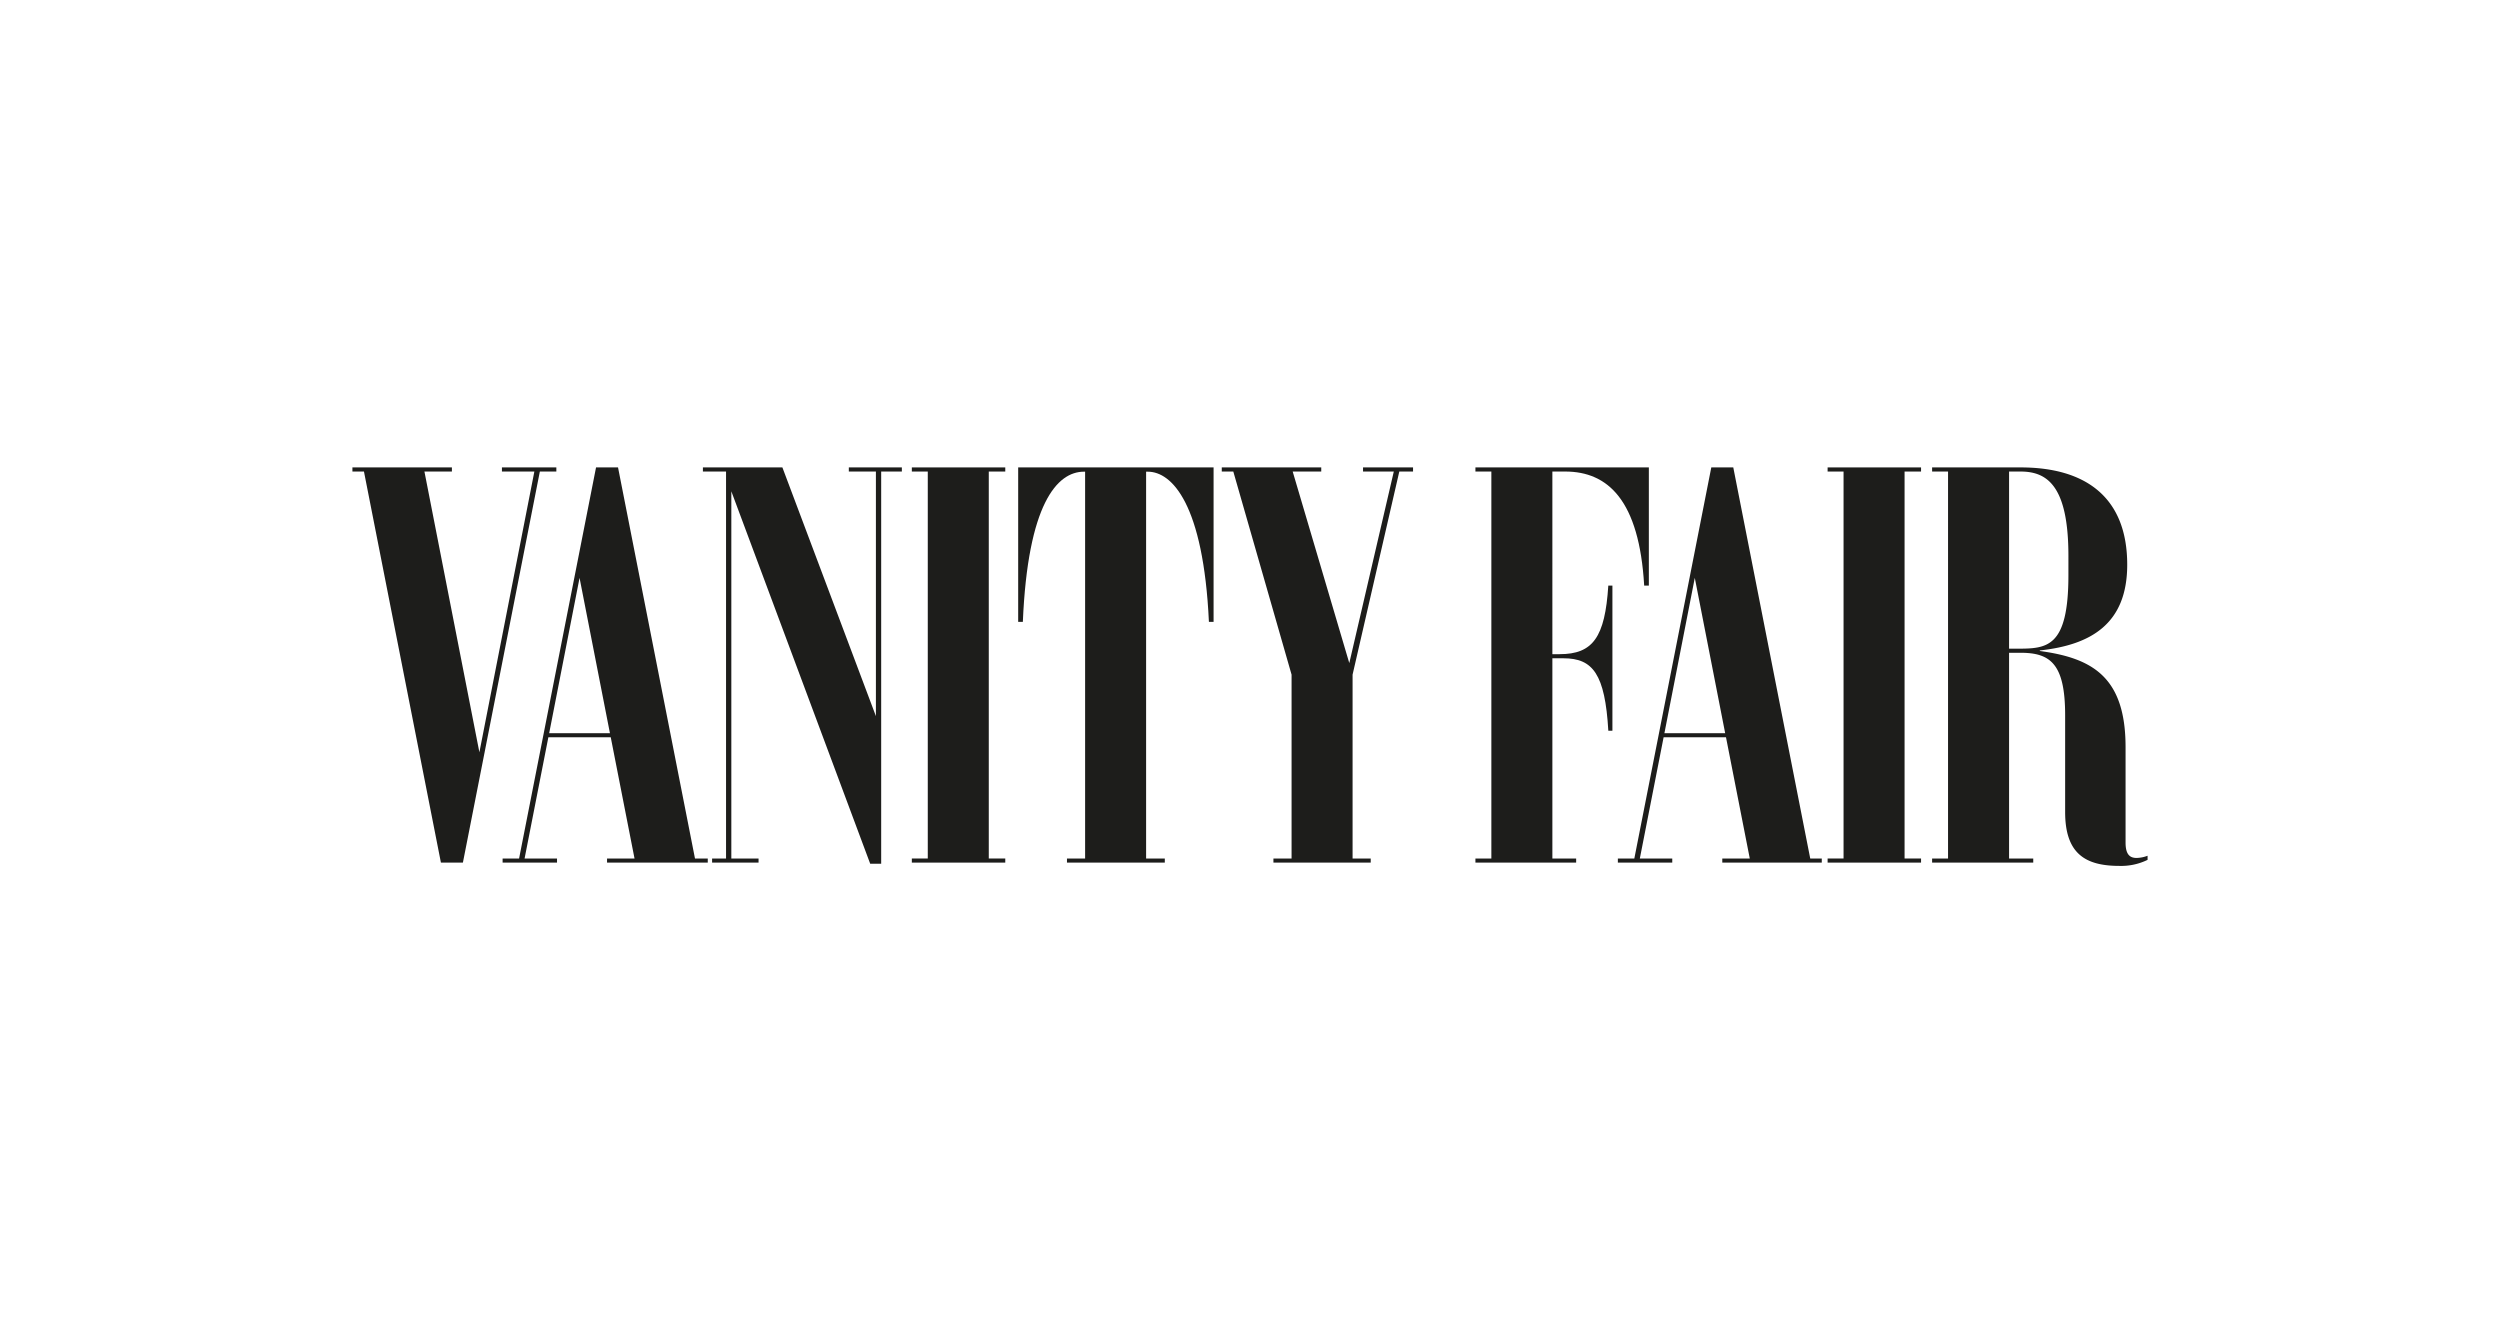 <svg id="icons" xmlns="http://www.w3.org/2000/svg" viewBox="0 0 180 96"><defs><style>.cls-1{fill:#1d1d1b;}</style></defs><title>ions</title><polygon class="cls-1" points="26.205 33.951 25.374 33.951 25.374 33.654 32.537 33.654 32.537 33.951 30.559 33.951 34.516 54.165 38.474 33.951 36.139 33.951 36.139 33.654 40.057 33.654 40.057 33.951 38.869 33.951 33.329 62.108 31.746 62.108 26.205 33.951"/><path class="cls-1" d="M39.541,52.789H43.915l-2.187-11.181Zm-3.354,9.023h1.187L42.915,33.654h1.583l5.541,28.158h0.92v0.296H43.707V61.812h1.979L43.974,53.085H39.482l-1.712,8.727H40.105v0.296H36.188V61.812Z"/><polygon class="cls-1" points="51.271 61.812 52.275 61.812 52.275 33.951 50.609 33.951 50.609 33.654 56.332 33.654 63.065 51.562 63.065 33.951 61.115 33.951 61.115 33.654 64.934 33.654 64.934 33.951 63.445 33.951 63.445 62.188 62.654 62.188 52.656 35.374 52.656 61.812 54.616 61.812 54.616 62.108 51.271 62.108 51.271 61.812"/><polygon class="cls-1" points="65.652 62.108 65.652 61.812 66.8 61.812 66.8 33.951 65.652 33.951 65.652 33.654 72.38 33.654 72.38 33.951 71.192 33.951 71.192 61.812 72.38 61.812 72.38 62.108 65.652 62.108"/><path class="cls-1" d="M76.822,62.108V61.812H78.128V33.961H78.048c-1.94,0-4.047,2.326-4.403,10.814H73.309V33.654h14.069V44.775h-0.336c-0.396-8.488-2.661-10.814-4.403-10.814H82.52V61.812H83.866v0.296H76.822Z"/><polygon class="cls-1" points="91.687 62.108 91.687 61.812 92.993 61.812 92.993 48.574 88.798 33.951 87.967 33.951 87.967 33.654 95.13 33.654 95.13 33.951 93.073 33.951 97.149 47.744 100.354 33.951 98.138 33.951 98.138 33.654 101.739 33.654 101.739 33.951 100.75 33.951 97.386 48.574 97.386 61.812 98.692 61.812 98.692 62.108 91.687 62.108"/><path class="cls-1" d="M106.231,62.108V61.812h1.147V33.951h-1.147V33.654h12.486v8.508h-0.336c-0.356-6.134-2.602-8.212-5.689-8.212h-0.921V47.1h0.524c2.395,0,3.266-1.217,3.503-4.937h0.296v10.448H115.799c-0.238-4.076-1.108-5.214-3.226-5.214h-0.802V61.812h1.712v0.296h-7.252Z"/><path class="cls-1" d="M119.838,52.789h4.374l-2.187-11.181Zm-3.353,9.023h1.187L123.213,33.654h1.583l5.541,28.158h0.831v0.296h-7.163V61.812h1.979l-1.712-8.727h-4.492l-1.712,8.727h2.335v0.296h-3.917V61.812Z"/><polygon class="cls-1" points="131.588 62.108 131.588 61.812 132.736 61.812 132.736 33.951 131.588 33.951 131.588 33.654 138.316 33.654 138.316 33.951 137.129 33.951 137.129 61.812 138.316 61.812 138.316 62.108 131.588 62.108"/><path class="cls-1" d="M144.653,33.951V46.704h0.593c2.137,0,3.68-.069,3.68-5.293V40.026c0-5.066-1.543-6.075-3.443-6.075h-0.831Zm4.037,24.517V51.502c0-3.72-1.069-4.502-3.216-4.502h-0.821V61.812h1.741v0.296h-7.282V61.812h1.147V33.951h-1.147V33.654h6.371c4.67,0,7.677,2.137,7.677,7.005,0,4.274-2.632,5.778-6.293,6.173v0.04c3.82,0.514,6.174,1.9,6.174,6.926v6.866c0,0.871.317,1.108,0.792,1.108a2.341,2.341,0,0,0,.792-0.158v0.296a4.331,4.331,0,0,1-2.019.435C150.154,62.346,148.69,61.475,148.69,58.468Z"/></svg>